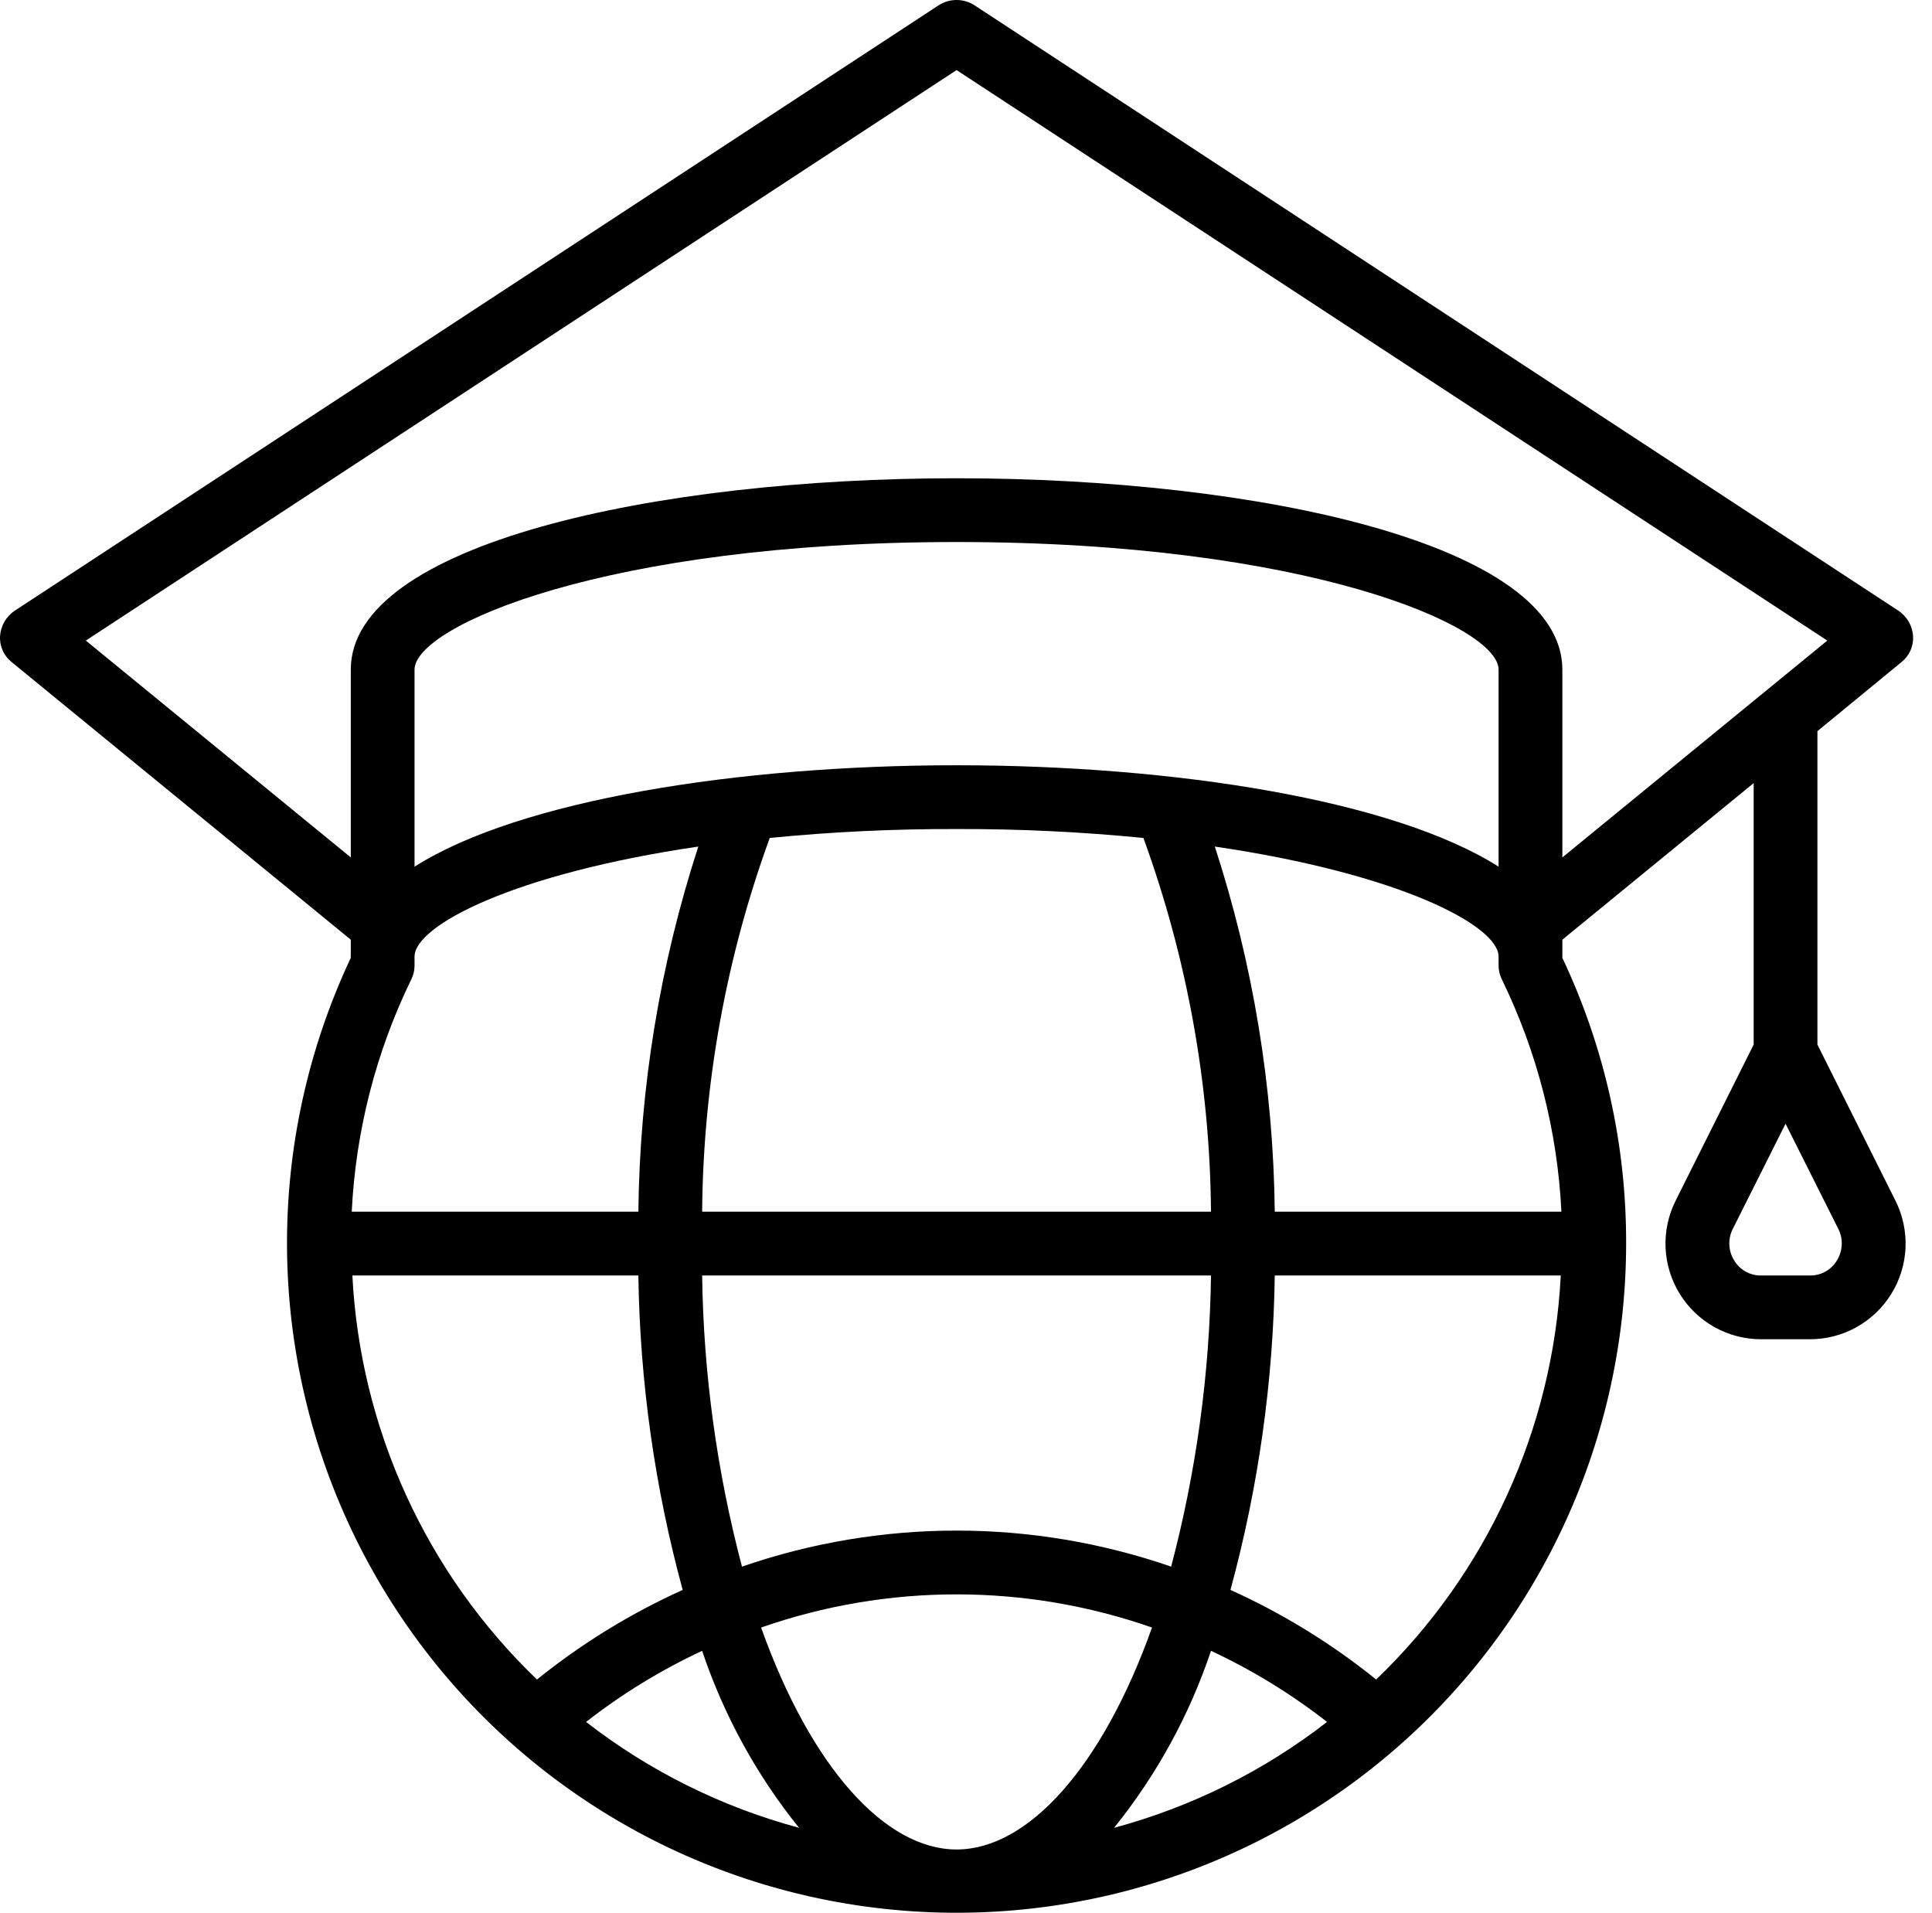 <svg width="101" height="100" viewBox="0 0 101 100" fill="none" xmlns="http://www.w3.org/2000/svg">
<path d="M95.01 54.6V38.216L99.394 34.615C99.6 34.454 99.763 34.246 99.871 34.008C99.978 33.77 100.026 33.509 100.011 33.248C99.993 32.987 99.917 32.732 99.787 32.504C99.657 32.276 99.477 32.081 99.261 31.932L50.924 0.263C50.649 0.091 50.331 0 50.007 0C49.683 0 49.365 0.091 49.09 0.263L0.753 31.932C0.537 32.081 0.357 32.276 0.227 32.504C0.097 32.732 0.02 32.987 0.003 33.248C-0.013 33.509 0.035 33.77 0.143 34.008C0.25 34.246 0.414 34.454 0.62 34.615L18.338 49.116V50.066C16.104 54.811 14.965 59.998 15.005 65.242C15.045 70.486 16.263 75.654 18.569 80.364C20.875 85.075 24.209 89.207 28.326 92.455C32.444 95.703 37.238 97.985 42.356 99.131C47.473 100.277 52.783 100.259 57.893 99.078C63.002 97.896 67.781 95.582 71.876 92.305C75.971 89.029 79.277 84.874 81.55 80.148C83.823 75.422 85.006 70.245 85.01 65.001C85.023 59.837 83.884 54.735 81.676 50.066V49.116L91.677 40.932V54.6L87.593 62.767C87.212 63.531 87.033 64.379 87.072 65.231C87.111 66.083 87.368 66.91 87.817 67.635C88.266 68.36 88.894 68.958 89.639 69.373C90.385 69.787 91.224 70.003 92.077 70.001H94.61C95.463 70.003 96.302 69.787 97.048 69.373C97.794 68.958 98.421 68.36 98.87 67.635C99.32 66.91 99.576 66.083 99.615 65.231C99.654 64.379 99.475 63.531 99.094 62.767L95.01 54.6ZM36.706 63.334C36.762 56.669 37.957 50.062 40.239 43.799C43.485 43.478 46.745 43.323 50.007 43.333C53.269 43.323 56.529 43.478 59.774 43.799C62.057 50.062 63.252 56.669 63.308 63.334H36.706ZM63.308 66.668C63.237 71.806 62.537 76.917 61.224 81.886C53.957 79.374 46.057 79.374 38.789 81.886C37.476 76.917 36.777 71.806 36.706 66.668H63.308ZM50.007 39.999C38.606 39.999 27.155 41.816 21.671 45.3V34.999C21.671 32.732 31.672 28.331 50.007 28.331C68.342 28.331 78.342 32.732 78.342 34.999V45.3C72.859 41.816 61.408 39.999 50.007 39.999ZM36.506 44.249C34.5 50.415 33.444 56.851 33.372 63.334H18.388C18.594 59.115 19.654 54.981 21.505 51.183C21.617 50.955 21.674 50.704 21.671 50.45V50C21.671 48.383 26.838 45.666 36.506 44.249ZM18.421 66.668H33.372C33.451 72.222 34.23 77.743 35.689 83.103C32.961 84.334 30.401 85.908 28.072 87.786C22.282 82.233 18.831 74.68 18.421 66.668ZM30.639 90.003C32.514 88.539 34.55 87.292 36.706 86.286C37.833 89.646 39.548 92.778 41.773 95.537C37.73 94.451 33.945 92.57 30.639 90.003ZM50.007 96.67C46.273 96.67 42.39 92.37 39.789 85.069C46.405 82.758 53.609 82.758 60.224 85.069C57.624 92.37 53.74 96.67 50.007 96.67ZM58.241 95.537C60.465 92.778 62.181 89.646 63.308 86.286C65.464 87.292 67.499 88.539 69.375 90.003C66.069 92.57 62.283 94.451 58.241 95.537ZM71.942 87.786C69.612 85.908 67.052 84.334 64.325 83.103C65.784 77.743 66.563 72.222 66.641 66.668H81.593C81.183 74.68 77.731 82.233 71.942 87.786ZM66.641 63.334C66.57 56.851 65.514 50.415 63.508 44.249C73.175 45.666 78.342 48.383 78.342 50V50.45C78.34 50.704 78.397 50.955 78.509 51.183C80.36 54.981 81.42 59.115 81.626 63.334H66.641ZM81.676 44.816V34.999C81.676 28.431 65.741 24.998 50.007 24.998C34.272 24.998 18.338 28.431 18.338 34.999V44.816L4.487 33.482L50.007 3.663L95.527 33.482L81.676 44.816ZM96.027 65.884C95.881 66.129 95.673 66.33 95.424 66.467C95.176 66.605 94.895 66.674 94.61 66.668H92.077C91.793 66.674 91.512 66.605 91.263 66.467C91.014 66.33 90.806 66.129 90.66 65.884C90.508 65.642 90.421 65.364 90.406 65.079C90.392 64.793 90.45 64.508 90.577 64.251L93.344 58.734L96.111 64.251C96.237 64.508 96.296 64.793 96.281 65.079C96.266 65.364 96.179 65.642 96.027 65.884Z" fill="black"/>
</svg>
